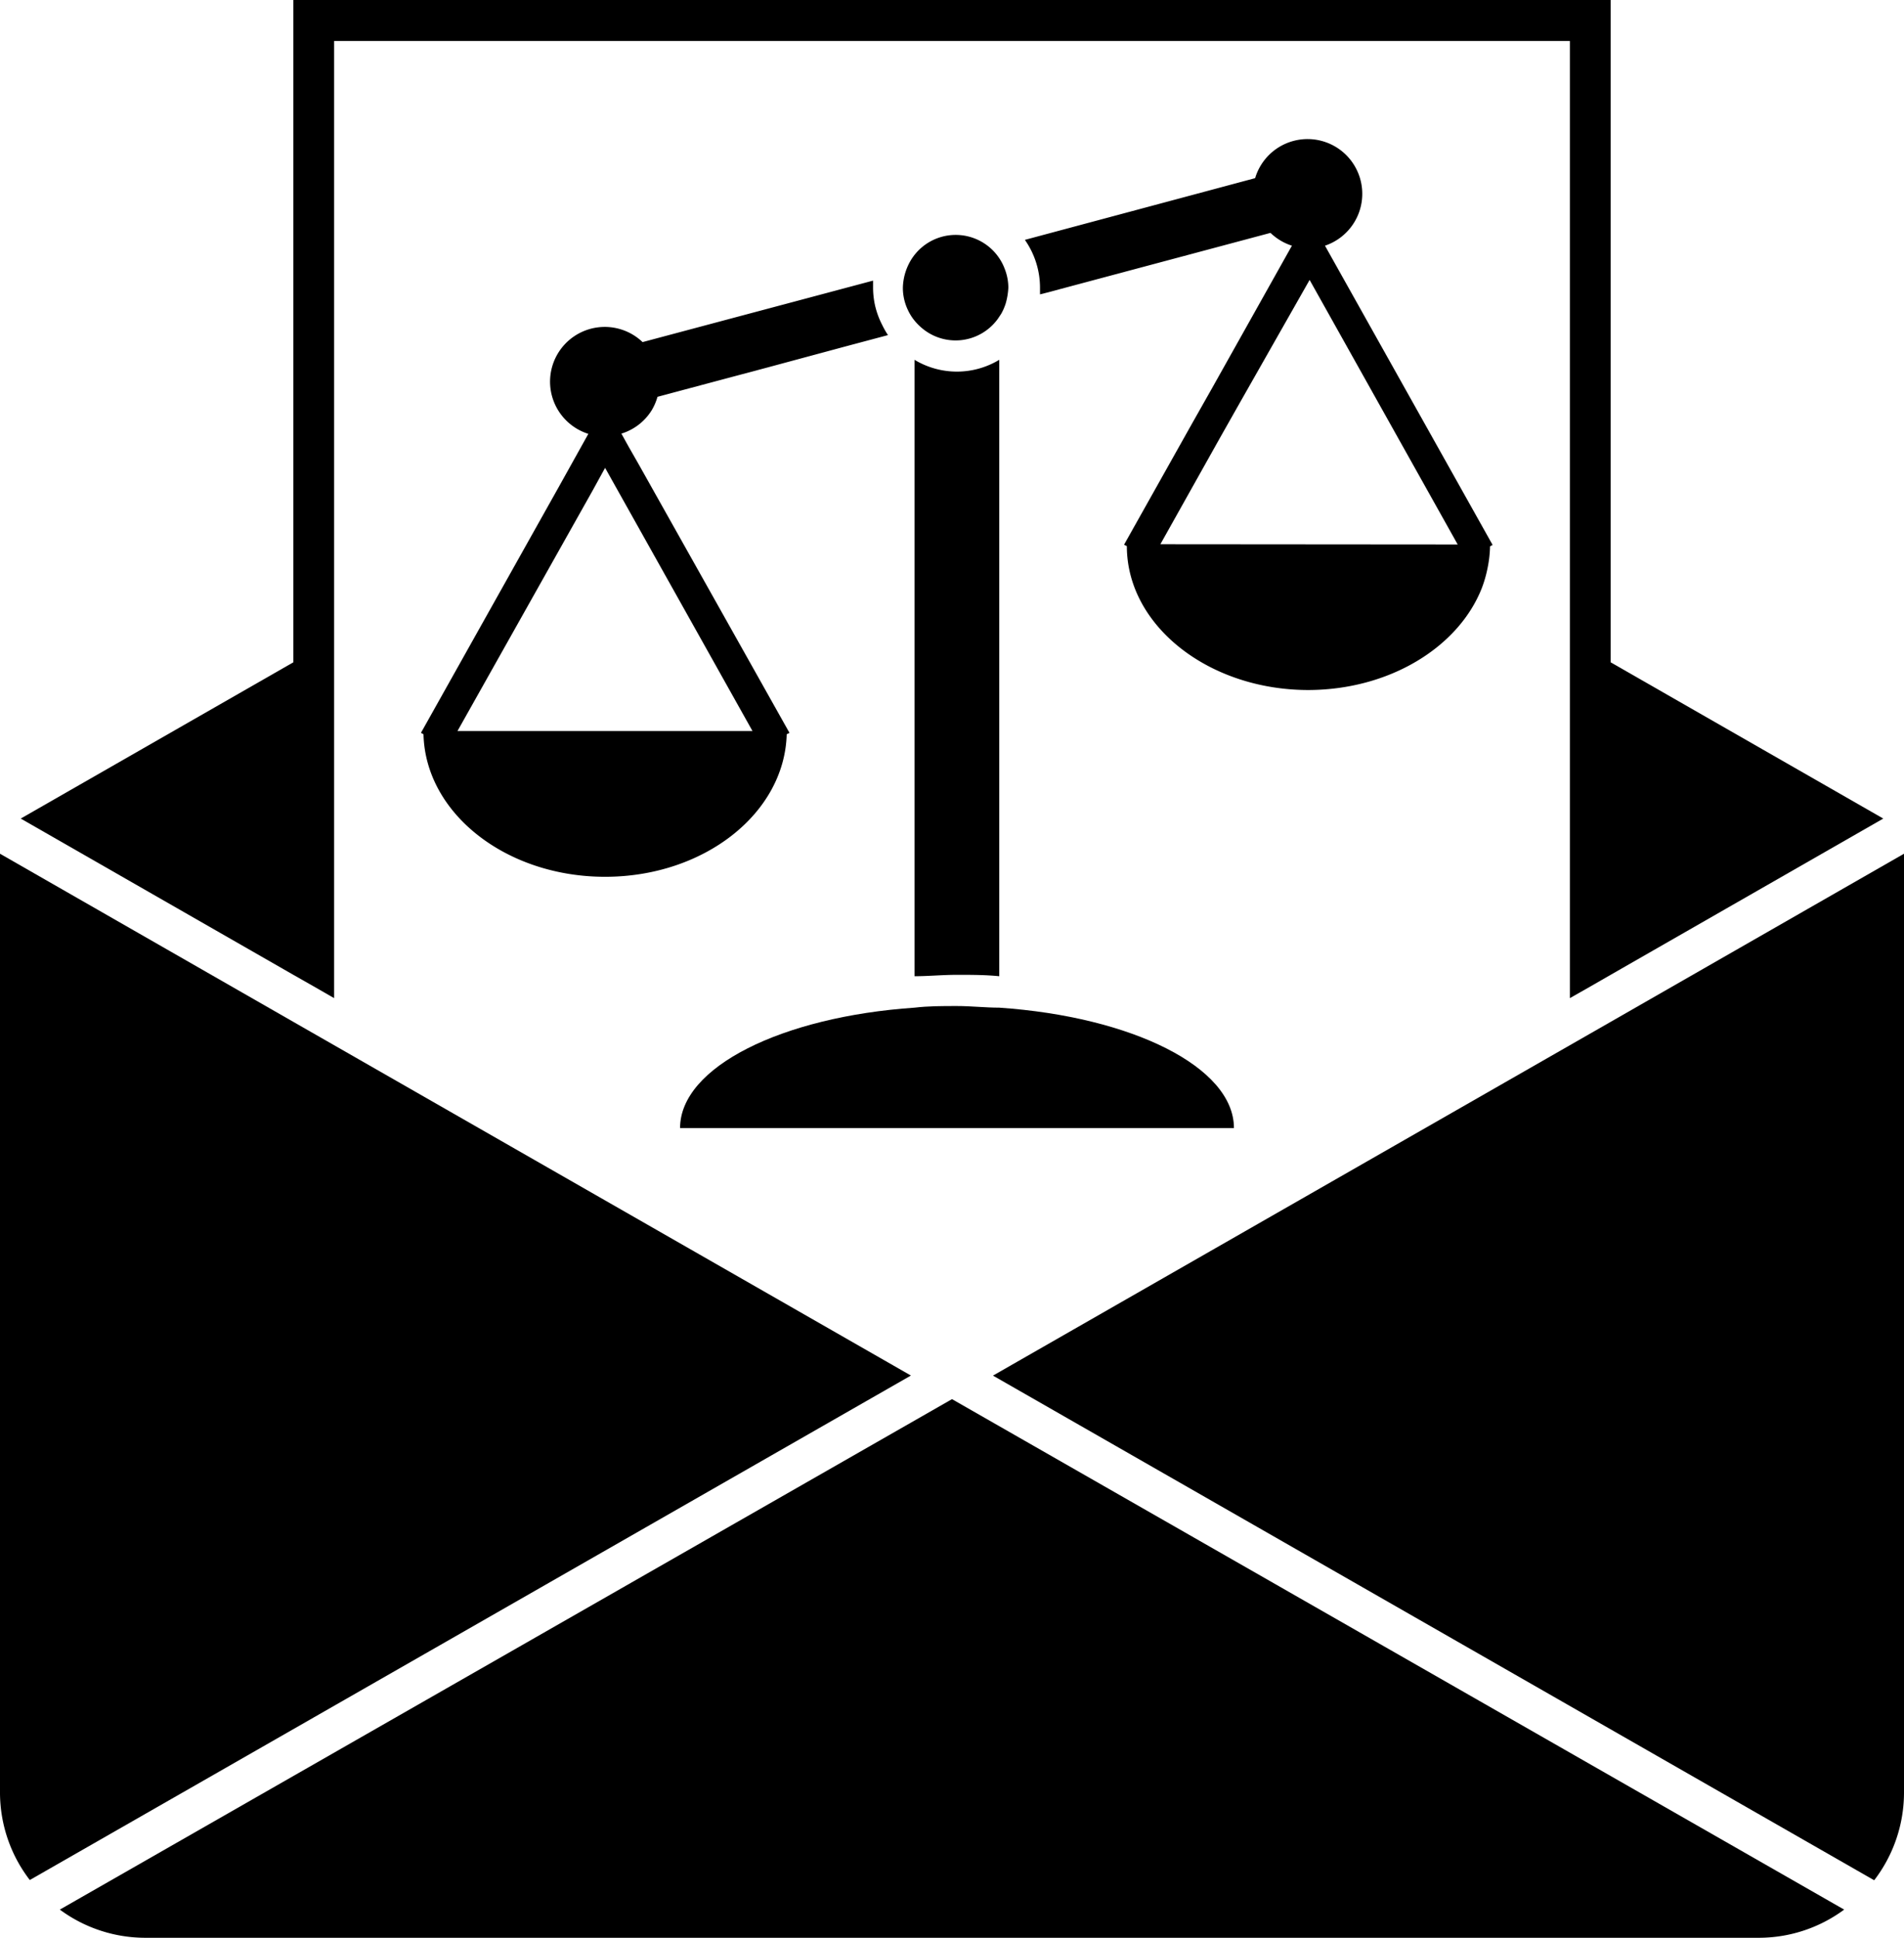 <svg id="Judgement" xmlns="http://www.w3.org/2000/svg" width="81.78" height="83.23" viewBox="0 0 81.78 83.23"><title>balance</title><path d="M69.18,43.88,42.65,59.07h0L80.5,80.74A6.19,6.19,0,0,0,81.78,77V36.66Z"/><path d="M24,20.91l-.83,1.48-5.09,9.08.11.06c.08,3.39,3.54,6.12,7.8,6.12s7.71-2.73,7.8-6.12l.12-.06L27.44,19.95,27,19.18l-.31-.56a2.34,2.34,0,0,0,1.3-1,2.38,2.38,0,0,0,.25-.58l1.42-.38L33,15.77l3.3-.89,1.84-.49a3.59,3.59,0,0,1-.24-.42,3.64,3.64,0,0,1-.31-.83,3.58,3.58,0,0,1-.09-.79c0-.06,0-.12,0-.18s0-.08,0-.12L27.6,14.69a2.35,2.35,0,1,0-2.33,3.94l-.44.79Zm1.44.18.55-1,.28.5,6.05,10.8H19.65Z"/><polygon points="13.48 42.36 14.35 42.86 14.35 1.76 67.43 1.76 67.43 42.86 68.31 42.36 69.18 41.86 80.89 35.15 69.18 28.44 69.18 0 12.6 0 12.6 28.44 0.89 35.15 12.6 41.86 13.48 42.36"/><path d="M42.92,43.27c-.6,0-1.2-.07-1.82-.07s-1.23,0-1.82.07c-5.7.39-10.07,2.55-10.07,5.17H53C53,45.82,48.62,43.66,42.92,43.27Z"/><path d="M39.28,15.45V41.92c.59,0,1.2-.06,1.82-.06s1.22,0,1.82.06V15.45a3.52,3.52,0,0,1-3.64,0Z"/><path d="M2.57,82a6.18,6.18,0,0,0,3.65,1.21H75.57A6.17,6.17,0,0,0,79.21,82L40.89,60.08Z"/><path d="M63.64,25.27a5.24,5.24,0,0,0,.25-.86,5.14,5.14,0,0,0,.11-.95v0l.11-.06-7.2-12.85a2.35,2.35,0,1,0-3-2.9l-9.89,2.65a3.58,3.58,0,0,1,.65,2.06h0s0,0,0,.06,0,.15,0,.22l.28-.07L54.57,10a2.36,2.36,0,0,0,.92.55l-3.42,6.1-.43.76-.43.76-2.93,5.22.12.06c0,3.42,3.52,6.18,7.8,6.18C59.69,29.62,62.64,27.79,63.64,25.27Zm-13.8-1.9,2.55-4.55.43-.76.43-.76,3-5.28L62,22.29l.61,1.09Z"/><path d="M43,13.48a2.3,2.3,0,0,0,.2-.46,3,3,0,0,0,.11-.67h0a2.22,2.22,0,0,0-.15-.79,2.25,2.25,0,0,0-4.07-.33,2.41,2.41,0,0,0-.31,1.12s0,0,0,.06a2.22,2.22,0,0,0,.21.89,2.26,2.26,0,0,0,.23.39,2.31,2.31,0,0,0,.29.32,2.24,2.24,0,0,0,3.35-.32Z"/><path d="M39.13,59.07,12.6,43.88,0,36.66V77a6.17,6.17,0,0,0,1.28,3.73L39.12,59.07Z"/></svg>